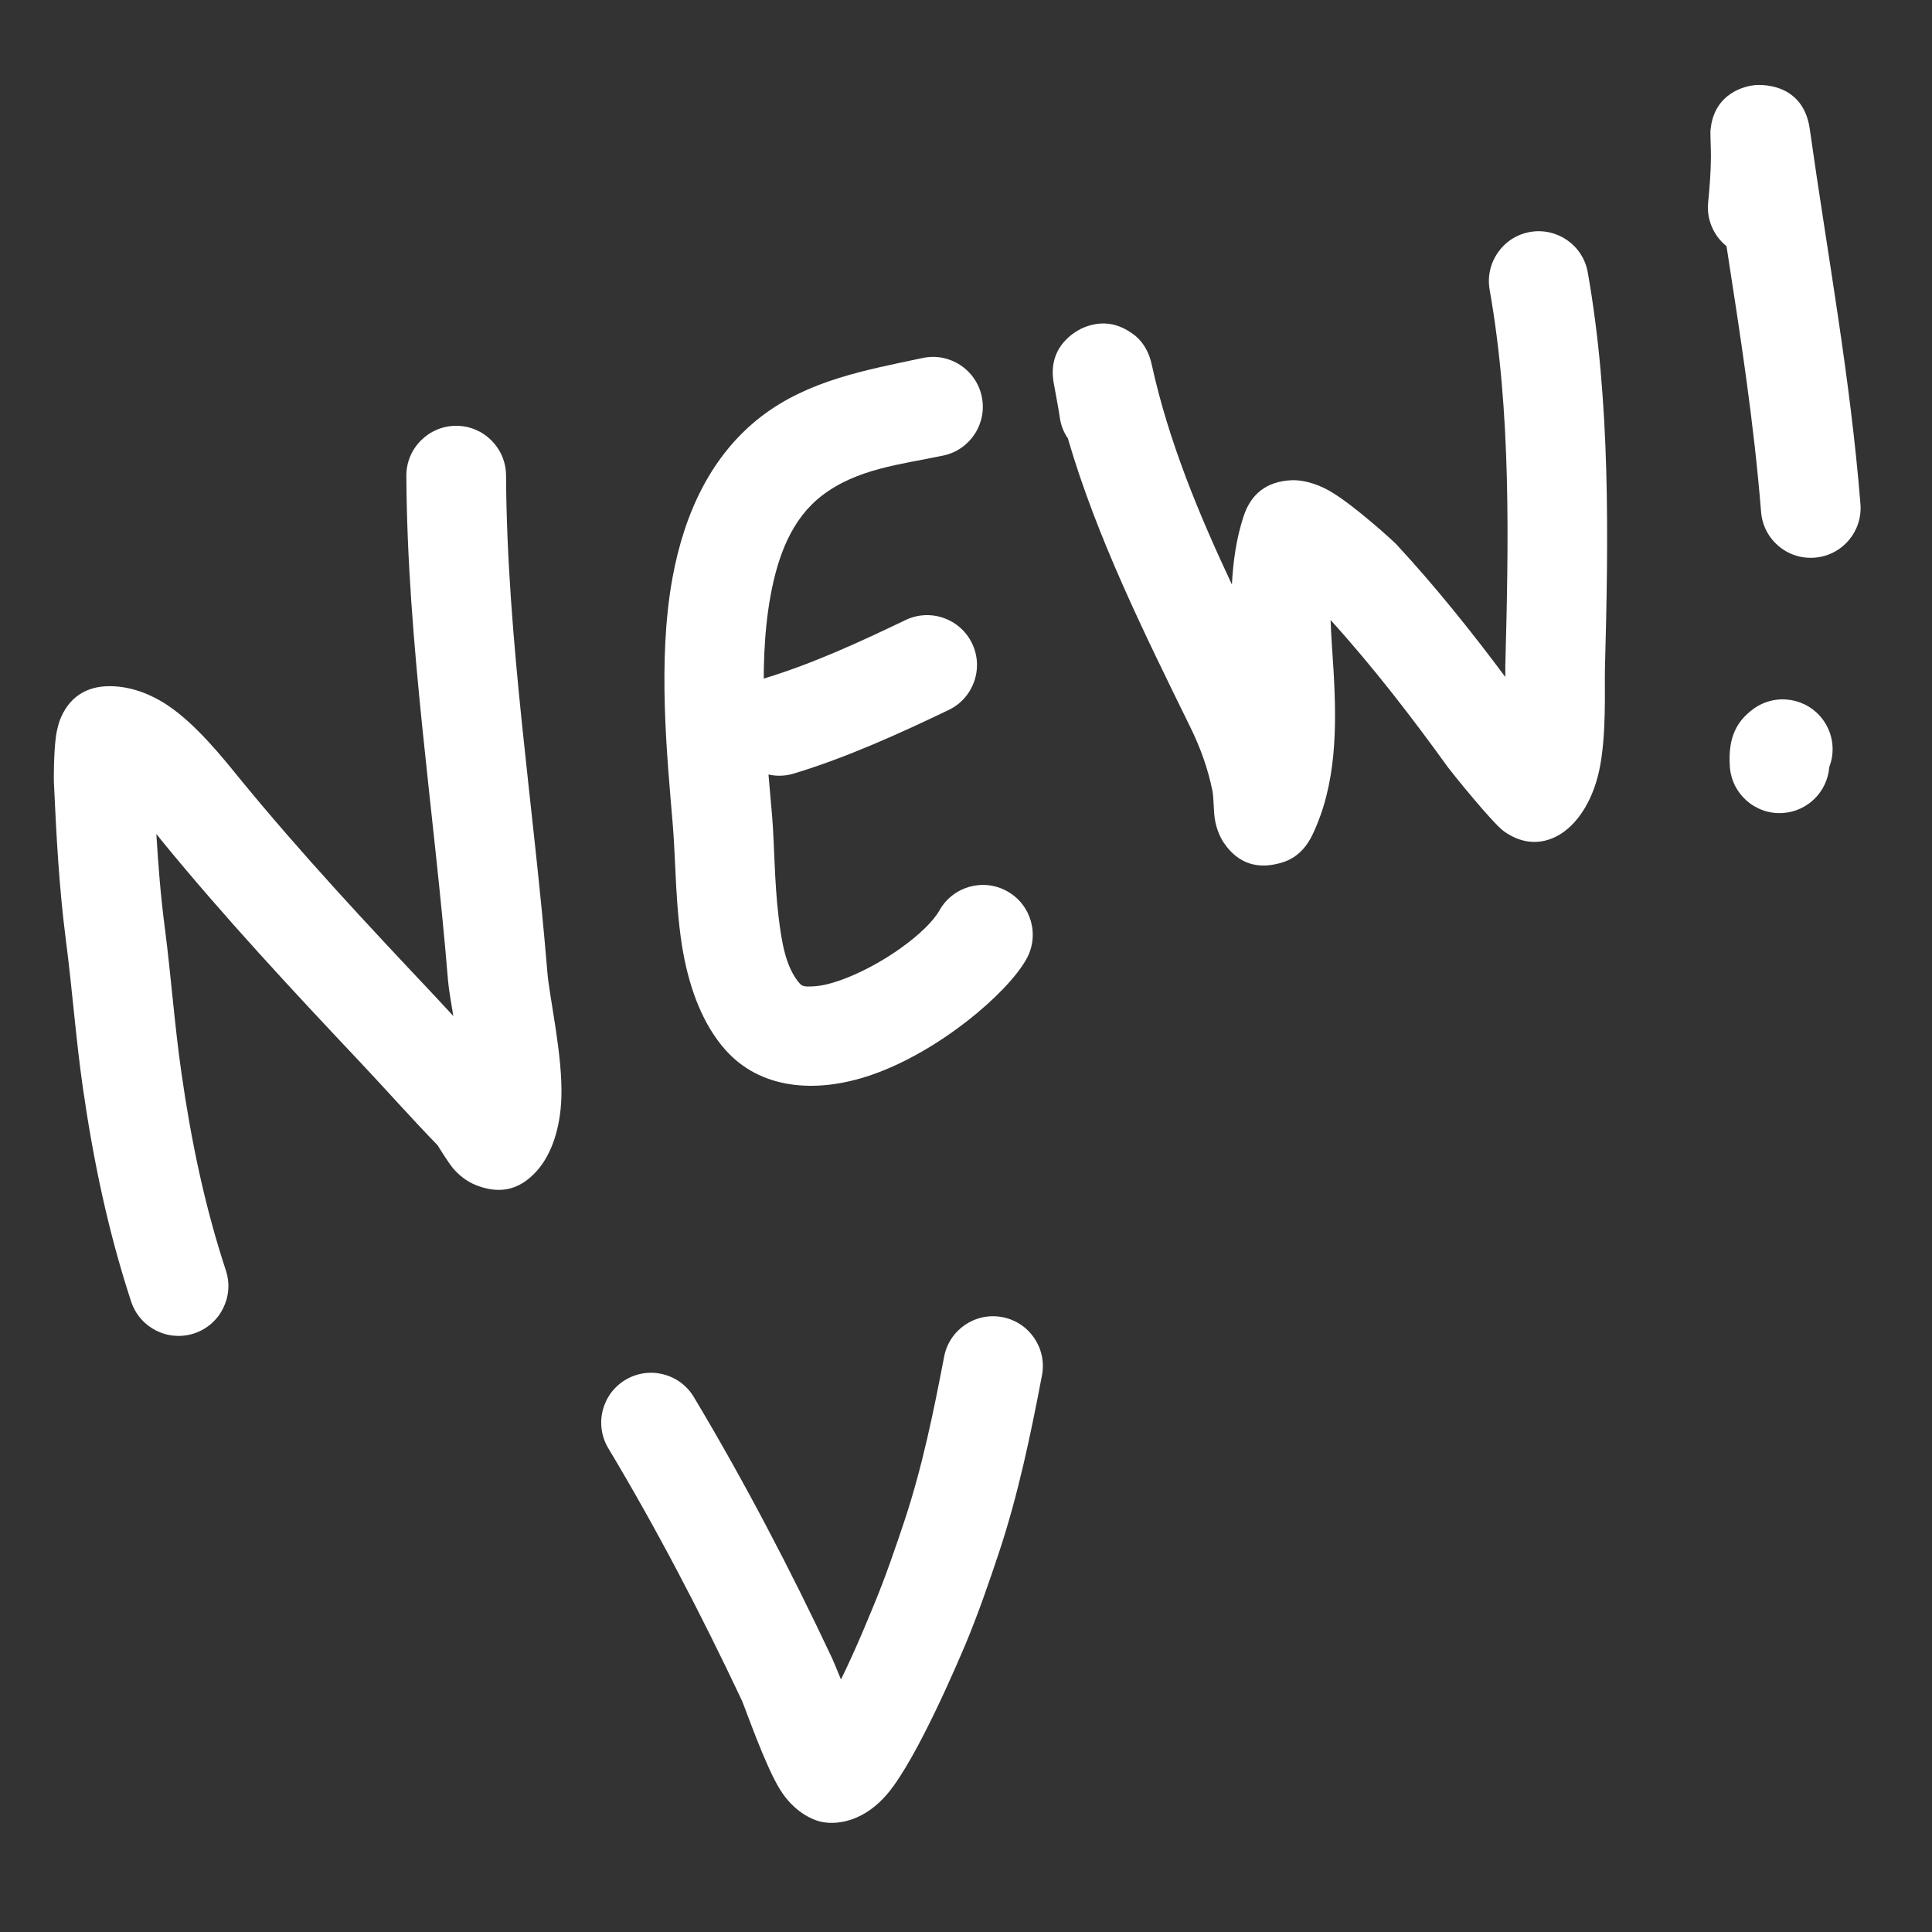<svg width="28" height="28" viewBox="0 0 28 28" fill="none" xmlns="http://www.w3.org/2000/svg">
    <rect x="0" y="0" width="28" height="28" fill="#333333" stroke="none"/>
    <g clip-path="url(#clip0_43_6717)">
        <path fill-rule="evenodd" clip-rule="evenodd"
            d="M6.57 14.725C6.476 14.623 6.382 14.521 6.287 14.42C5.318 13.392 4.357 12.364 3.462 11.269C3.245 11.003 2.839 10.49 2.418 10.214C2.118 10.018 1.801 9.926 1.506 9.948C1.318 9.963 1.04 10.043 0.885 10.394C0.859 10.453 0.826 10.555 0.809 10.687C0.78 10.899 0.778 11.283 0.781 11.336C0.817 12.113 0.855 12.855 0.955 13.627C1.047 14.336 1.099 15.049 1.2 15.758C1.353 16.82 1.566 17.844 1.901 18.864C2.026 19.243 2.434 19.449 2.813 19.325C3.191 19.201 3.398 18.792 3.274 18.414C2.965 17.474 2.77 16.531 2.63 15.553C2.529 14.851 2.479 14.144 2.388 13.441C2.328 12.983 2.293 12.536 2.266 12.086L2.343 12.183C3.26 13.304 4.243 14.358 5.236 15.411C5.607 15.805 5.964 16.209 6.342 16.598C6.372 16.646 6.509 16.869 6.578 16.946C6.693 17.075 6.82 17.15 6.933 17.189C7.218 17.291 7.513 17.274 7.787 16.962C7.991 16.729 8.121 16.358 8.136 15.907C8.156 15.288 7.962 14.461 7.932 14.082C7.737 11.688 7.347 9.294 7.334 6.889C7.331 6.49 7.006 6.169 6.607 6.171C6.209 6.174 5.887 6.499 5.889 6.897C5.903 9.339 6.294 11.769 6.492 14.199C6.503 14.329 6.534 14.514 6.57 14.725Z"
            fill="#FFF" />
        <path fill-rule="evenodd" clip-rule="evenodd"
            d="M13.373 5.188C12.544 5.364 11.715 5.511 11.029 6.039C10.312 6.593 9.919 7.429 9.746 8.375C9.526 9.582 9.669 10.971 9.751 11.959C9.794 12.471 9.787 13.181 9.903 13.817C10.004 14.363 10.196 14.858 10.511 15.213C11.004 15.772 11.801 15.866 12.637 15.576C13.604 15.241 14.592 14.404 14.875 13.901C15.07 13.554 14.947 13.113 14.599 12.918C14.252 12.722 13.811 12.846 13.616 13.193C13.437 13.512 12.777 13.999 12.164 14.212C12.027 14.259 11.892 14.293 11.766 14.296C11.701 14.298 11.635 14.304 11.593 14.257C11.387 14.024 11.329 13.658 11.284 13.289C11.222 12.776 11.224 12.242 11.191 11.839C11.117 10.955 10.97 9.714 11.167 8.635C11.273 8.056 11.472 7.522 11.912 7.183C12.421 6.791 13.055 6.732 13.671 6.602C14.061 6.52 14.311 6.136 14.228 5.746C14.146 5.356 13.763 5.106 13.373 5.188Z"
            fill="#FFF" />
        <path fill-rule="evenodd" clip-rule="evenodd"
            d="M13.124 8.986C12.473 9.299 11.777 9.62 11.086 9.829C10.704 9.944 10.488 10.348 10.604 10.729C10.719 11.111 11.123 11.327 11.504 11.211C12.266 10.981 13.033 10.633 13.75 10.289C14.109 10.116 14.261 9.684 14.088 9.325C13.915 8.965 13.483 8.814 13.124 8.986Z"
            fill="#FFF" />
        <path fill-rule="evenodd" clip-rule="evenodd"
            d="M21.816 9.811C21.322 9.148 20.797 8.493 20.238 7.89C20.193 7.841 19.625 7.323 19.282 7.122C19.05 6.987 18.841 6.954 18.717 6.96C18.356 6.976 18.127 7.16 18.021 7.488C17.919 7.802 17.871 8.133 17.854 8.472C17.371 7.444 16.935 6.391 16.694 5.293C16.674 5.202 16.656 5.16 16.653 5.152C16.564 4.926 16.427 4.844 16.378 4.812C16.137 4.653 15.912 4.667 15.719 4.742C15.695 4.751 15.175 4.951 15.268 5.533C15.275 5.58 15.341 5.916 15.359 6.047C15.374 6.16 15.415 6.264 15.476 6.353C15.9 7.806 16.592 9.193 17.255 10.547C17.398 10.839 17.506 11.139 17.571 11.458C17.59 11.551 17.589 11.759 17.605 11.863C17.632 12.037 17.697 12.156 17.739 12.218C17.958 12.538 18.245 12.584 18.515 12.518C18.631 12.491 18.863 12.425 19.019 12.102C19.369 11.375 19.375 10.552 19.327 9.721C19.312 9.475 19.292 9.229 19.284 8.986C19.893 9.657 20.458 10.39 20.986 11.122C21.045 11.202 21.637 11.937 21.799 12.05C22.203 12.334 22.538 12.153 22.682 12.042C22.903 11.873 23.085 11.573 23.173 11.184C23.286 10.68 23.253 9.978 23.26 9.696C23.311 7.8 23.342 5.817 23.011 3.947C22.942 3.555 22.567 3.293 22.174 3.362C21.782 3.431 21.52 3.807 21.589 4.199C21.903 5.975 21.864 7.858 21.816 9.658C21.815 9.699 21.815 9.751 21.816 9.811Z"
            fill="#FFF" />
        <path fill-rule="evenodd" clip-rule="evenodd"
            d="M25.022 3.568C25.22 4.846 25.418 6.112 25.523 7.42C25.555 7.818 25.903 8.114 26.3 8.082C26.698 8.051 26.995 7.702 26.963 7.305C26.815 5.459 26.486 3.698 26.229 1.872C26.13 1.166 25.461 1.23 25.419 1.235C25.329 1.246 24.834 1.326 24.789 1.898C24.786 1.933 24.797 2.182 24.796 2.278C24.794 2.498 24.778 2.712 24.756 2.932C24.73 3.184 24.838 3.42 25.022 3.568Z"
            fill="#FFF" />
        <path fill-rule="evenodd" clip-rule="evenodd"
            d="M26.511 11.117C26.596 10.898 26.571 10.642 26.424 10.437C26.191 10.113 25.74 10.039 25.416 10.271C25.117 10.486 25.049 10.763 25.07 11.107C25.095 11.505 25.438 11.808 25.836 11.783C26.2 11.76 26.484 11.471 26.511 11.117Z"
            fill="#FFF" />
        <path fill-rule="evenodd" clip-rule="evenodd"
            d="M12.188 24.34C12.123 24.18 12.07 24.055 12.057 24.027C11.451 22.74 10.786 21.467 10.055 20.246C9.85 19.904 9.406 19.793 9.064 19.998C8.722 20.203 8.611 20.647 8.816 20.989C9.523 22.168 10.164 23.399 10.751 24.643C10.795 24.738 11.083 25.575 11.301 25.929C11.498 26.25 11.76 26.374 11.912 26.405C12.154 26.453 12.539 26.385 12.869 25.988C13.3 25.47 13.896 24.058 13.995 23.824C14.175 23.393 14.332 22.939 14.479 22.497C14.757 21.658 14.936 20.799 15.101 19.933C15.176 19.542 14.919 19.163 14.527 19.089C14.136 19.014 13.757 19.271 13.683 19.663C13.529 20.466 13.366 21.264 13.108 22.041C12.972 22.449 12.828 22.869 12.662 23.267C12.612 23.386 12.415 23.879 12.188 24.34Z"
            fill="#FFF" />
    </g>
    <defs>
        <clipPath id="clip0_43_6717">
            <rect width="26" height="26" fill="white" transform="translate(1.318) rotate(2.906)" />
        </clipPath>
    </defs>
</svg>